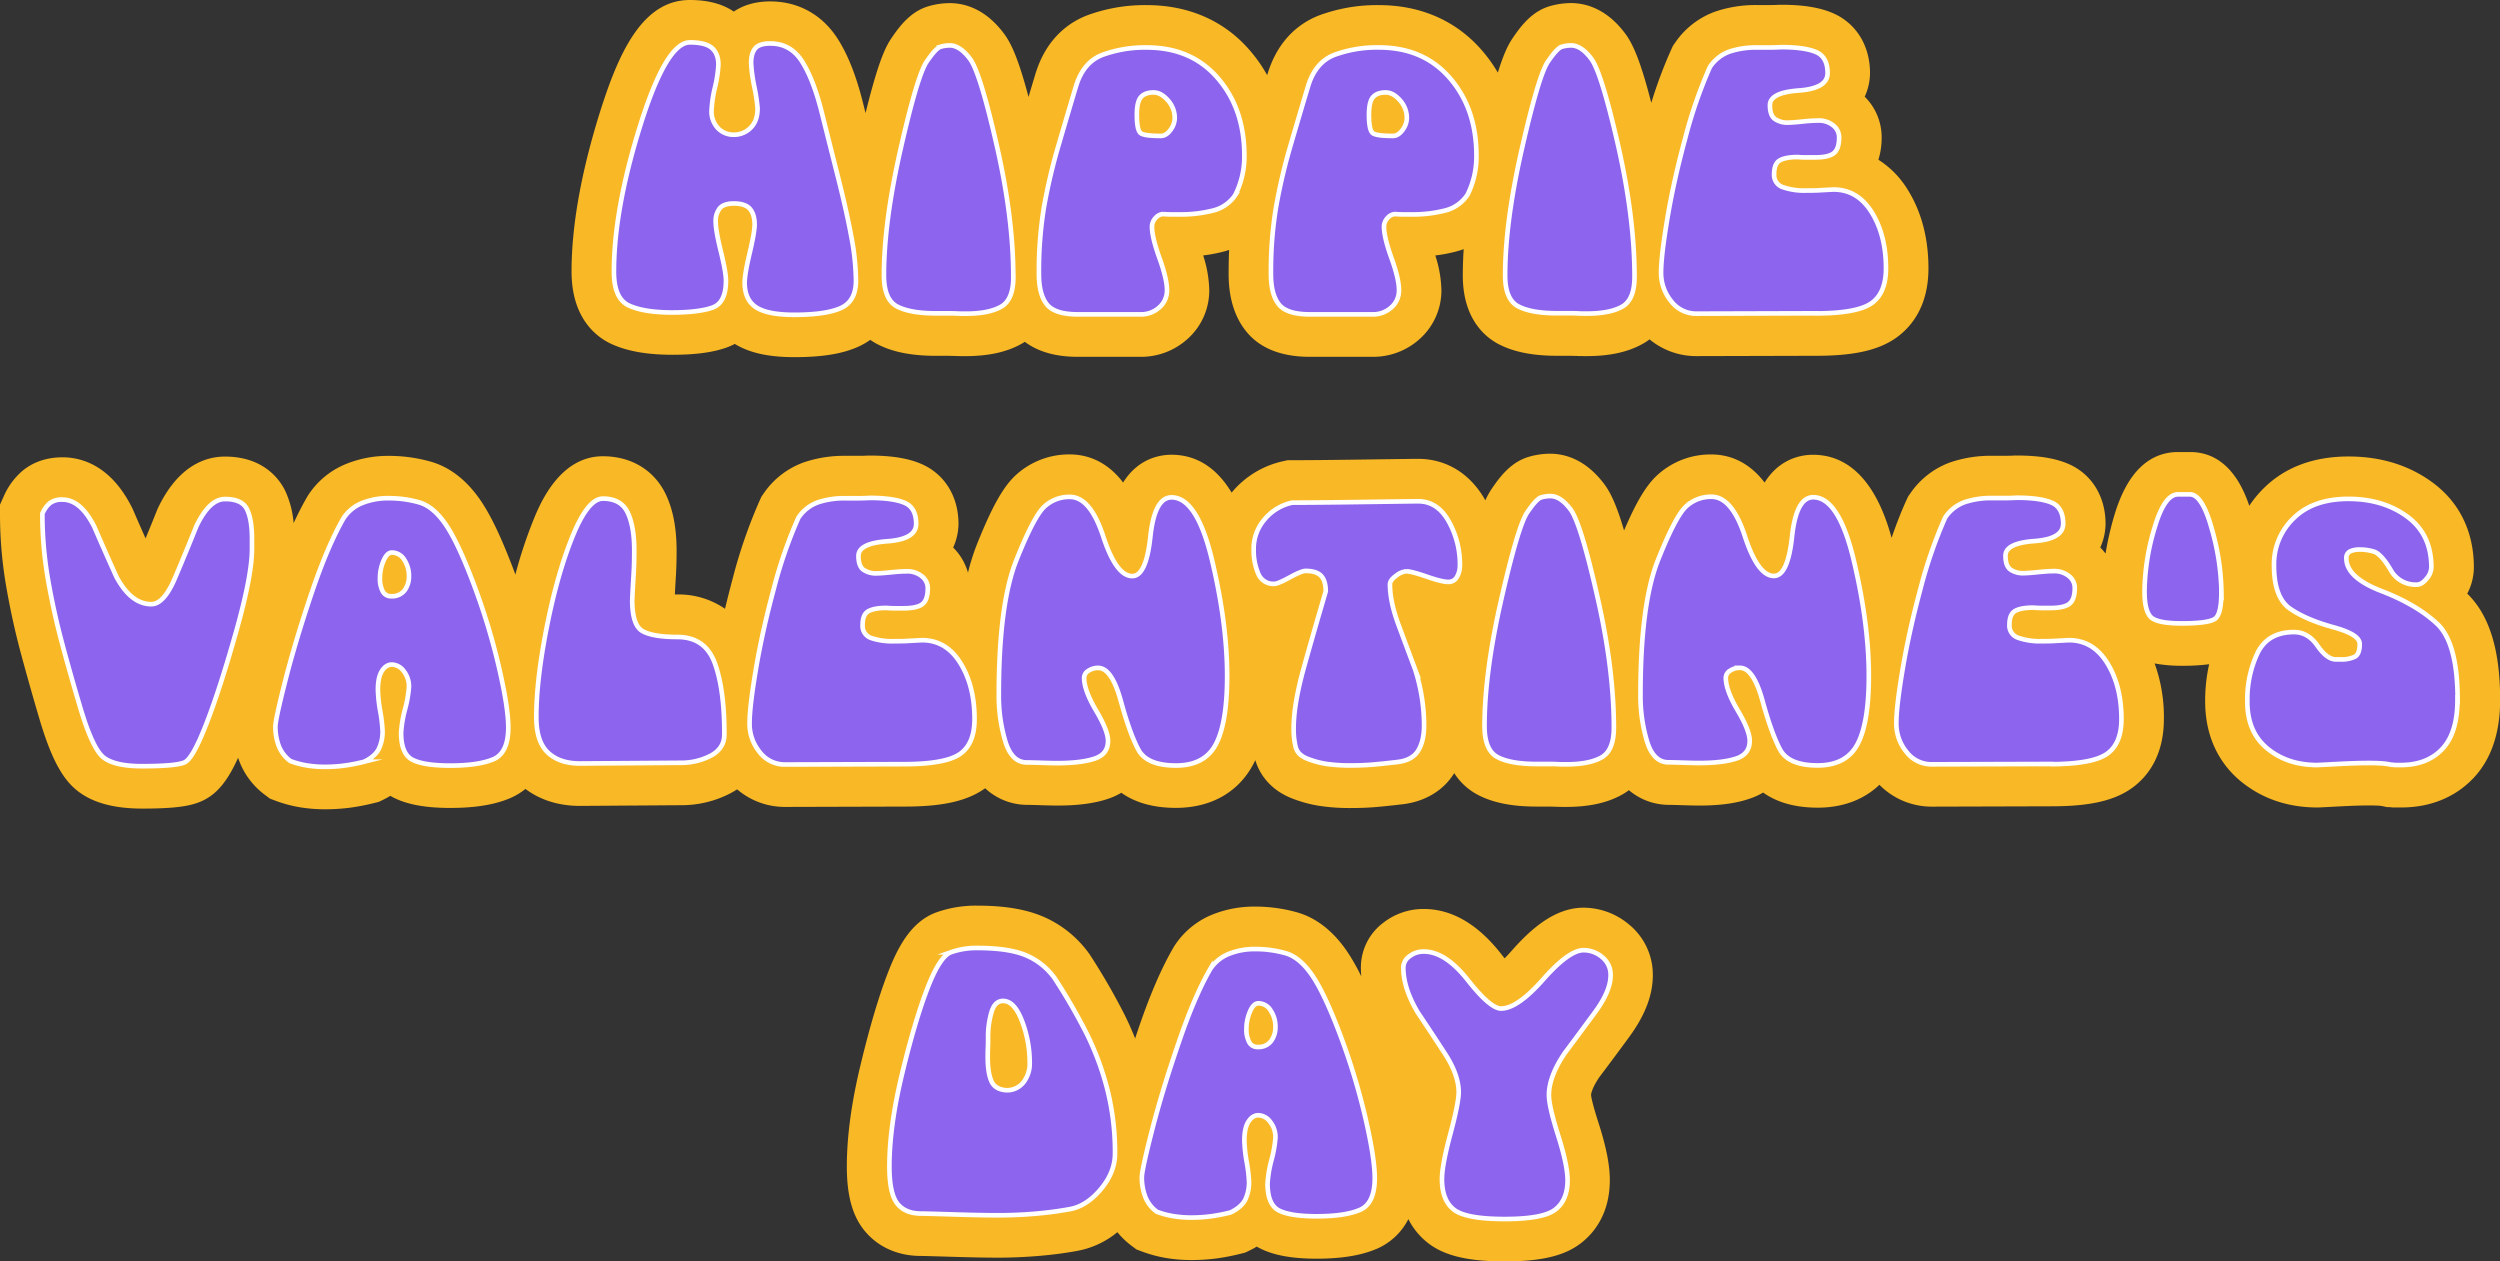 <svg xmlns="http://www.w3.org/2000/svg" width="1080" height="544.93" viewBox="0 0 1080 544.93"><rect x="0" y="0" width="1080" height="544.93" fill="#333333" stroke="none"/><g id="Слой_2" data-name="Слой 2"><g id="Retro04_550041870"><g id="Retro04_550041870-2" data-name="Retro04_550041870"><path d="M343.22 154.29c-11.18.0-19.42-1.82-25.8-5.72a26.58 26.58.0 0 1-3.55 1.57c-6 2.12-13.39 3.12-23.29 3.12-11.06.0-19.77-1.55-26.61-4.74-6.36-3-17.06-11-17.06-31.27C246.91 97.69 251 74.72 259 49 267 23.54 277.18.0 298 0 305.76.0 312 1.63 317 5c3.63-2.45 8.72-4.39 15.74-4.39 12.21.0 22.6 5.8 29.27 16.34 4.38 6.94 7.9 15.87 10.76 27.31.38 1.54.77 3.06 1.15 4.59 5.61-22.74 8.7-28.68 11.18-32.36 4-5.93 8.74-11.72 16.19-13.85a33.09 33.09.0 0 1 9-1.29c6.2.0 15.3 2.28 23.43 13.17 3.12 4.18 6.25 10.88 10.61 27.37q1.54-5.22 2.91-9.74C452 16.29 462.14 9.49 469.79 6.58a71.76 71.76.0 0 1 25.6-4.37C513.52 2.21 529 9 540 21.85a63.1 63.1.0 0 1 7.42 10.62c0-.12.07-.23.1-.34 4.77-15.84 14.88-22.64 22.52-25.55a71.86 71.86.0 0 1 25.61-4.37c18.13.0 33.56 6.79 44.62 19.64a63.39 63.39.0 0 1 6.79 9.51c2.8-8.93 4.74-12.42 6.41-14.89 4-5.93 8.74-11.72 16.18-13.85a33.09 33.09.0 0 1 9-1.29c6.2.0 15.3 2.28 23.44 13.17 3.27 4.39 6.56 11.56 11.27 29.93a195.18 195.18.0 0 1 8.66-23.14l.68-1.49.94-1.34A35.57 35.57.0 0 1 741 5a54.17 54.17.0 0 1 18-2.82h5.24c1.36.0 2.79.0 4.22-.12h.51.5c9.52.0 16.63 1.15 22.38 3.63 10 4.35 16 14 16 25.88a25.24 25.24.0 0 1-2.29 10.21 24.56 24.56.0 0 1 7.31 17.51A31.57 31.57.0 0 1 811.47 69 40.07 40.07.0 0 1 824.22 82.1c5.89 9.5 8.87 20.88 8.87 33.83.0 16.56-7.54 25.42-13.86 29.93-7.59 5.42-18.24 7.84-34.53 7.84l-51.76.14a31.63 31.63.0 0 1-20.33-7.23 23.91 23.91.0 0 1-2.76 1.81c-6.4 3.65-14.38 5.42-24.39 5.42-1.49.0-3 0-4.57-.08-1.13.0-2.2-.06-3.24-.06h-5c-10.46.0-18.69-1.64-25.18-5-5.8-3-15.54-10.87-15.54-29.66q0-5.49.38-11.42c-1 .38-2.09.71-3.17 1a63.13 63.13.0 0 1-9.09 1.74 51.39 51.39.0 0 1 2.64 15 28.09 28.09.0 0 1-9.3 21 29.93 29.93.0 0 1-20.51 7.79h-27c-12.59.0-22-3.84-27.86-11.41-4.81-6.16-7.26-14.39-7.26-24.45.0-3.53.07-7 .23-10.32-.7.23-1.42.45-2.14.64a63.26 63.26.0 0 1-9.08 1.74 51.68 51.68.0 0 1 2.63 15 28.06 28.06.0 0 1-9.3 21 29.89 29.89.0 0 1-20.51 7.8h-27c-9.48.0-17.14-2.18-22.86-6.48-.44.28-.86.54-1.26.76-6.4 3.65-14.38 5.42-24.39 5.42-1.5.0-3 0-4.57-.08-1.13.0-2.2-.06-3.25-.06h-5c-10.46.0-18.7-1.64-25.18-5a25.39 25.39.0 0 1-3.12-1.9 30.42 30.42.0 0 1-5 2.89C364.15 152.82 355.32 154.29 343.22 154.29z" fill="#f9b825"/><path d="M369.77 121.23q0 8.85-6.42 11.8T343.22 136q-11.64.0-16.58-3.25t-4.94-10.61q0-3.69 2.13-12.68T326 97.05q0-4.42-2-6.78t-7-2.36q-4.28.0-6.05 2.06a8.83 8.83.0 0 0-1.77 5.9q0 3.69 2.21 12.68t2.22 12.68q0 9.58-5.83 11.65T290.58 135q-12.37.0-18.87-3t-6.49-14.67q0-26.68 11.28-62.81T298 18.31q6.92.0 9.65 2.51T310.34 28a52.74 52.74.0 0 1-1.47 9.73 52.39 52.39.0 0 0-1.48 10 10.41 10.41.0 0 0 2.8 7.67 9.24 9.24.0 0 0 6.79 2.8 10.07 10.07.0 0 0 7.3-3q3-3 3-8.4a76.13 76.13.0 0 0-1.4-9.29 67.86 67.86.0 0 1-1.4-10.18q0-4.27 1.77-6.41t6.48-2.14q8.85.0 13.79 7.81t8.48 22q3.54 14.16 7.08 28.17t5.6 25A106.32 106.32.0 0 1 369.77 121.23zm68-1.62q0 9.89-5.31 12.9t-15.33 3c-1.28.0-2.58.0-3.91-.08s-2.63-.07-3.91-.07h-5q-11.06.0-16.74-2.95T381.86 119q0-23 7.22-54.7t11.21-37.61q4-5.89 6-6.48a14.29 14.29.0 0 1 4-.59q4.41.0 8.77 5.82t11.5 37.23Q437.75 94.1 437.74 119.61zm96-35.54a16.15 16.15.0 0 1-9.65 6.86 55.9 55.9.0 0 1-14.53 1.7h-3.69q-1.77.0-3.39-.15a4.48 4.48.0 0 0-3.31 1.7 5.41 5.41.0 0 0-1.55 3.75q0 4.57 3.24 13.57t3.25 13.86a9.7 9.7.0 0 1-3.32 7.45 11.73 11.73.0 0 1-8.19 3h-27q-10 0-13.42-4.35t-3.39-13.2A170.17 170.17.0 0 1 451 89.46a247.12 247.12.0 0 1 6.42-27.13q4.2-14.38 7.37-24.93t11.5-13.71a53.5 53.5.0 0 1 19.09-3.17q19.32.0 30.75 13.27t11.43 33.47A37 37 0 0 1 533.73 84.07zM507.49 51a11.38 11.38.0 0 0-2.95-7.66c-2-2.26-4-3.4-6.2-3.4-2.45.0-4.27.67-5.45 2s-1.77 3.87-1.77 7.6c0 4.52.56 7.18 1.69 8s4 1.18 8.63 1.18q2.35.0 4.2-2.58A8.74 8.74.0 0 0 507.49 51zM634 84.07a16.14 16.14.0 0 1-9.66 6.86 55.87 55.87.0 0 1-14.52 1.7h-3.69q-1.77.0-3.39-.15a4.51 4.51.0 0 0-3.32 1.7 5.44 5.44.0 0 0-1.54 3.75q0 4.57 3.24 13.57t3.24 13.86a9.69 9.69.0 0 1-3.31 7.45 11.74 11.74.0 0 1-8.19 3h-27q-10 0-13.42-4.35t-3.39-13.2a169.15 169.15.0 0 1 2.21-28.82 247 247 0 0 1 6.41-27.13q4.21-14.38 7.38-24.93t11.5-13.71a53.5 53.5.0 0 1 19.09-3.17q19.32.0 30.75 13.27t11.43 33.47A37 37 0 0 1 634 84.07zM607.75 51a11.37 11.37.0 0 0-2.94-7.66c-2-2.26-4-3.4-6.2-3.4-2.46.0-4.27.67-5.45 2s-1.77 3.87-1.77 7.6c0 4.52.56 7.18 1.69 8s4 1.18 8.63 1.18q2.35.0 4.2-2.58A8.72 8.72.0 0 0 607.75 51zm98.36 68.57q0 9.89-5.31 12.9t-15.34 3c-1.28.0-2.58.0-3.9-.08s-2.64-.07-3.91-.07h-5q-11.05.0-16.73-2.95T650.22 119q0-23 7.23-54.7t11.2-37.61q4-5.89 6.05-6.48a14.17 14.17.0 0 1 4-.59q4.43.0 8.77 5.82T699 62.69Q706.11 94.1 706.11 119.61zm78.59 15.78-51.76.15a13.54 13.54.0 0 1-11-5.39 19.23 19.23.0 0 1-4.35-12.46q0-7.06 2.72-23.29T728 59.82a198.86 198.86.0 0 1 10.69-30.89 17.06 17.06.0 0 1 8.41-6.64A35.93 35.93.0 0 1 759 20.52h5.24c1.71.0 3.46-.05 5.23-.15q10.17.0 15.11 2.14t4.94 9.07q0 6.63-12.45 7.52t-12.46 6.34c0 2.85.68 4.82 2.06 5.9a9.36 9.36.0 0 0 5.9 1.62q1.77.0 6-.44a67.85 67.85.0 0 1 6.79-.44 9.89 9.89.0 0 1 6.63 2.13 6.52 6.52.0 0 1 2.51 5.09c0 3.35-.76 5.63-2.29 6.86S788 68 784.11 68h-3.76c-1.23.0-2.43.0-3.61-.15q-5.31.0-7.82 1.4t-2.51 6a5.53 5.53.0 0 0 3.76 5.6 28.44 28.44.0 0 0 10.11 1.47c2.06.0 4.07.0 6-.14l5.75-.3q10.47.0 16.59 9.88t6.12 24.19q0 10.6-6.19 15T784.7 135.39z" fill="#8c64ed"/><path d="M369.77 121.23q0 8.85-6.42 11.8T343.22 136q-11.64.0-16.58-3.25t-4.94-10.61q0-3.69 2.13-12.68T326 97.05q0-4.42-2-6.78t-7-2.36q-4.28.0-6.05 2.06a8.83 8.83.0 0 0-1.77 5.9q0 3.69 2.21 12.68t2.22 12.68q0 9.58-5.83 11.65T290.58 135q-12.37.0-18.87-3t-6.49-14.67q0-26.68 11.28-62.81T298 18.31q6.92.0 9.65 2.51T310.34 28a52.74 52.74.0 0 1-1.47 9.73 52.39 52.39.0 0 0-1.48 10 10.41 10.41.0 0 0 2.8 7.67 9.24 9.24.0 0 0 6.79 2.8 10.07 10.07.0 0 0 7.3-3q3-3 3-8.4a76.13 76.13.0 0 0-1.4-9.29 67.86 67.86.0 0 1-1.4-10.18q0-4.27 1.77-6.41t6.48-2.14q8.85.0 13.79 7.81t8.48 22q3.54 14.16 7.08 28.17t5.6 25A106.32 106.32.0 0 1 369.77 121.23zm68-1.62q0 9.89-5.31 12.9t-15.33 3c-1.28.0-2.58.0-3.91-.08s-2.63-.07-3.91-.07h-5q-11.06.0-16.74-2.95T381.86 119q0-23 7.22-54.7t11.21-37.61q4-5.89 6-6.48a14.29 14.29.0 0 1 4-.59q4.41.0 8.77 5.82t11.5 37.23Q437.75 94.1 437.74 119.61zm96-35.54a16.15 16.15.0 0 1-9.65 6.86 55.9 55.9.0 0 1-14.53 1.7h-3.69q-1.77.0-3.39-.15a4.48 4.48.0 0 0-3.31 1.7 5.41 5.41.0 0 0-1.55 3.75q0 4.57 3.24 13.57t3.25 13.86a9.7 9.7.0 0 1-3.32 7.45 11.73 11.73.0 0 1-8.19 3h-27q-10 0-13.42-4.35t-3.39-13.2A170.17 170.17.0 0 1 451 89.46a247.12 247.12.0 0 1 6.42-27.13q4.2-14.38 7.37-24.93t11.5-13.71a53.5 53.5.0 0 1 19.09-3.17q19.32.0 30.75 13.27t11.43 33.47A37 37 0 0 1 533.73 84.07zM507.49 51a11.38 11.38.0 0 0-2.95-7.66c-2-2.26-4-3.4-6.2-3.4-2.45.0-4.27.67-5.45 2s-1.77 3.87-1.77 7.6c0 4.52.56 7.18 1.69 8s4 1.18 8.63 1.18q2.35.0 4.2-2.58A8.74 8.74.0 0 0 507.49 51zM634 84.07a16.14 16.14.0 0 1-9.66 6.86 55.87 55.87.0 0 1-14.52 1.7h-3.69q-1.77.0-3.39-.15a4.51 4.51.0 0 0-3.32 1.7 5.44 5.44.0 0 0-1.54 3.75q0 4.57 3.24 13.57t3.24 13.86a9.69 9.69.0 0 1-3.31 7.45 11.74 11.74.0 0 1-8.19 3h-27q-10 0-13.42-4.35t-3.39-13.2a169.15 169.15.0 0 1 2.21-28.82 247 247 0 0 1 6.41-27.13q4.21-14.38 7.38-24.93t11.5-13.71a53.5 53.5.0 0 1 19.09-3.17q19.32.0 30.75 13.27t11.43 33.47A37 37 0 0 1 634 84.07zM607.75 51a11.37 11.37.0 0 0-2.94-7.66c-2-2.26-4-3.4-6.2-3.4-2.46.0-4.27.67-5.45 2s-1.77 3.87-1.77 7.6c0 4.52.56 7.18 1.69 8s4 1.18 8.63 1.18q2.35.0 4.2-2.58A8.72 8.72.0 0 0 607.75 51zm98.36 68.57q0 9.89-5.31 12.9t-15.34 3c-1.28.0-2.58.0-3.9-.08s-2.64-.07-3.91-.07h-5q-11.05.0-16.73-2.95T650.22 119q0-23 7.23-54.7t11.2-37.61q4-5.89 6.05-6.48a14.17 14.17.0 0 1 4-.59q4.43.0 8.77 5.82T699 62.69Q706.11 94.1 706.11 119.61zm78.59 15.78-51.76.15a13.54 13.54.0 0 1-11-5.39 19.23 19.23.0 0 1-4.35-12.46q0-7.06 2.72-23.29T728 59.82a198.86 198.86.0 0 1 10.69-30.89 17.06 17.06.0 0 1 8.41-6.64A35.93 35.93.0 0 1 759 20.52h5.24c1.71.0 3.46-.05 5.23-.15q10.17.0 15.11 2.14t4.94 9.07q0 6.63-12.45 7.52t-12.46 6.34c0 2.85.68 4.82 2.06 5.9a9.36 9.36.0 0 0 5.9 1.62q1.77.0 6-.44a67.85 67.85.0 0 1 6.79-.44 9.89 9.89.0 0 1 6.63 2.13 6.52 6.52.0 0 1 2.51 5.09c0 3.35-.76 5.63-2.29 6.86S788 68 784.11 68h-3.76c-1.23.0-2.43.0-3.61-.15q-5.31.0-7.82 1.4t-2.51 6a5.53 5.53.0 0 0 3.76 5.6 28.44 28.44.0 0 0 10.11 1.47c2.06.0 4.07.0 6-.14l5.75-.3q10.47.0 16.59 9.88t6.12 24.19q0 10.6-6.19 15T784.7 135.39z" fill="none" stroke="#fff" stroke-miterlimit="10" stroke-width="2"/><path d="M140.25 349.61a66.49 66.49.0 0 1-10.39-.82 55.82 55.82.0 0 1-10.8-2.86l-2.44-.92-2.09-1.57a32.59 32.59.0 0 1-11.13-14.58q-.29-.74-.54-1.5c-4.17 9.18-8.52 15.28-15.15 18.46-4.5 2.16-10.45 3.49-26.2 3.49-14.43.0-24.65-3.47-31.23-10.62-5-5.42-9.08-14.07-13.23-28.06-3.23-10.9-6-20.83-8.33-29.51-2.39-9-4.44-18.48-6.1-28.11A184.18 184.18.0 0 1 0 221.89V218l1.62-3.59a30.45 30.45.0 0 1 8.08-11c3.18-2.67 8.75-5.85 17.31-5.85s21 3.76 30 21.69l.26.5.22.51c1.76 4.08 3.56 8.2 5.39 12.32 1.68-4 3.31-8.06 4.89-12L68 220l.24-.52C77 201.1 88.82 197.24 97.2 197.24c17 0 23.84 10.32 26 14.76a41.21 41.21.0 0 1 3.65 14c1.92-4.17 3.86-7.94 5.84-11.35l.28-.49.32-.47a35.28 35.28.0 0 1 16.22-13.26A48.15 48.15.0 0 1 168 196.94a66.08 66.08.0 0 1 18 2.47c8.42 2.37 15.77 8.12 21.83 17.09 4.44 6.57 9 16.29 14.07 29.71.25.66.49 1.32.74 2a197.28 197.28.0 0 1 7.69-23.31c2.78-6.88 11.26-27.8 30.09-27.8 12.31.0 22.23 6 27.22 16.49 3.13 6.58 4.65 14.56 4.65 24.38.0 4.08-.11 7.92-.33 11.4q-.21 3.3-.42 7.44h1A35.32 35.32.0 0 1 313.21 263q1.55-6.48 3.34-13.18A217.65 217.65.0 0 1 328.28 216l.68-1.48.94-1.35a35.55 35.55.0 0 1 17.34-13.43 54 54 0 0 1 18-2.82h5.23c1.39.0 2.81.0 4.21-.11h.51.52c9.51.0 16.62 1.15 22.36 3.63 10 4.35 16 14 16 25.88a25.31 25.31.0 0 1-2.3 10.21 24.9 24.9.0 0 1 6.4 10.85 95.15 95.15.0 0 1 3.86-12.22c6.52-16.31 11.41-25 16.9-30a34 34 0 0 1 23.18-8.85c7 0 15.71 2.47 23.08 12.14 6.53-10.48 16-12 20.87-12 12.52.0 20.68 7.51 26 16.36l.22-.26a39.8 39.8.0 0 1 21.93-13.29l2-.45h2c6.49.0 16.92-.1 31-.29 7.88-.11 21.41-.3 23.4-.3 12.2.0 22.51 6.33 29 17.8l.06.12a32.77 32.77.0 0 1 2.77-5c4-5.93 8.74-11.72 16.19-13.85a33 33 0 0 1 9-1.29c6.2.0 15.3 2.29 23.44 13.17 2.6 3.48 5.21 8.73 8.53 20 5.34-12.53 9.67-19.66 14.44-24a34.06 34.06.0 0 1 23.19-8.85c7 0 15.7 2.47 23.08 12.14 6.52-10.48 16-12 20.86-12 21.87.0 30.43 22.88 34 35.89 2.06-6 4.21-11.48 6.45-16.37l.69-1.49.94-1.34a35.51 35.51.0 0 1 17.33-13.43 54 54 0 0 1 18-2.82H866c1.39.0 2.81.0 4.21-.11h.51.51c9.51.0 16.62 1.15 22.37 3.63 10 4.35 16 14 16 25.88a25.24 25.24.0 0 1-2.29 10.21 28.17 28.17.0 0 1 2.29 2.63 131.4 131.4.0 0 1 3.64-16c5.38-18.48 14.72-27.86 27.75-27.86h5.16c15.68.0 22.51 14.18 25.54 23.21a48.29 48.29.0 0 1 6.38-7.71c9.16-9 21.45-13.58 36.5-13.58 14 0 26.18 3.78 36.3 11.24 11.67 8.6 17.84 21.3 17.84 36.7a24.47 24.47.0 0 1-2.86 11.31c9.56 9.27 14.21 24.3 14.21 45.91.0 14.33-3.89 25.71-11.57 33.82-5.47 5.77-15.32 12.65-31.22 12.65h-3.82l-1-.15h-1.22l-1.9-.4a11.16 11.16.0 0 0-1.71-.22c-1.1-.08-2.51-.11-4.19-.11-3.2.0-7.49.14-12.75.41-8.88.47-8.88.47-9.51.47-12.87.0-24-3.81-33.16-11.32-7-5.76-15.38-16.44-15.38-34.56a72.12 72.12.0 0 1 1.72-16 86.93 86.93.0 0 1-11.72.66 62.71 62.71.0 0 1-11.83-1 68.06 68.06.0 0 1 4 23.94c0 16.56-7.54 25.42-13.86 29.93-7.59 5.42-18.24 7.84-34.53 7.84l-51.76.15a31.73 31.73.0 0 1-22.75-9.44c-6.7 6.43-15.85 9.88-26.64 9.88s-18.33-2.77-23.59-6.53a29.2 29.2.0 0 1-5.86 2.66C750 347.06 742.91 348 734.2 348c-1.84.0-4.27-.05-7.66-.16-2.78-.09-4.69-.14-5.76-.14a26.71 26.71.0 0 1-17.09-6.34 26.3 26.3.0 0 1-2.76 1.81c-6.39 3.64-14.37 5.42-24.39 5.42-1.49.0-3 0-4.57-.09-1.13.0-2.2-.06-3.24-.06h-5c-10.45.0-18.69-1.64-25.17-5A27.06 27.06.0 0 1 628.23 334a.83.83.0 0 0-.08.12c-4.68 7.49-12.65 12.23-22.44 13.35-4.51.52-8.15.9-11.12 1.16-3.29.29-7 .44-10.94.44a88.18 88.18.0 0 1-13.31-.88 56.76 56.76.0 0 1-12.45-3.38c-7.83-3.14-13.34-8.95-15.59-16.42-.28.58-.56 1.15-.86 1.71C535 342.28 523.11 349 508 349c-10.79.0-18.32-2.77-23.59-6.53a29.11 29.11.0 0 1-5.85 2.66C472.75 347.06 465.7 348 457 348c-1.83.0-4.26-.05-7.65-.16-2.78-.09-4.7-.14-5.77-.14a26.68 26.68.0 0 1-18-7.17l-.1.07c-7.58 5.42-18.23 7.84-34.53 7.84l-51.75.15a31.62 31.62.0 0 1-20.76-7.6 30.66 30.66.0 0 1-2.73 1.62 45.79 45.79.0 0 1-21.78 5.24l-43.35.3c-11 0-18.62-3.59-23.59-7.33a28.15 28.15.0 0 1-6.77 4.05c-6.65 2.8-15.05 4.16-25.67 4.16s-18.55-1.43-24.59-4.49c-.42-.22-.87-.46-1.33-.73q-1.56.94-3.27 1.77l-1.7.82-1.83.46a96.12 96.12.0 0 1-10.8 2.09A84.06 84.06.0 0 1 140.25 349.61z" fill="#f9b825"/><path d="M108.85 237.22q0 11.5-6.93 36T89.16 312.65q-5.82 15-9.36 16.66T61.51 331q-13.41.0-17.77-4.72T34.6 305.42q-4.79-16.14-8.18-29T20.67 249.9a164.08 164.08.0 0 1-2.36-28 12.29 12.29.0 0 1 3.17-4.5A8.44 8.44.0 0 1 27 215.84q7.81.0 13.71 11.65 4.72 10.92 9.59 21.68Q56.64 261 65.35 261q5.45.0 10.24-11.28t9.22-22.34q5.61-11.79 12.39-11.79 7.36.0 9.51 4.42t2.14 12.83zm110.73 77q0 11.07-6.48 13.79t-18.58 2.73q-11.36.0-16.3-2.51t-4.94-11.65a50.37 50.37.0 0 1 1.7-10.17 50.87 50.87.0 0 0 1.69-9.59 10.58 10.58.0 0 0-2.28-6.92 6.56 6.56.0 0 0-5.09-2.81q-2.51.0-4.28 2.73T163.26 298a61.75 61.75.0 0 0 1 9.28 64 64 0 0 1 1 8.41 17 17 0 0 1-1.7 8q-1.69 3.17-6.26 5.38a77.67 77.67.0 0 1-8.7 1.69 64.48 64.48.0 0 1-8.41.52 48 48 0 0 1-7.52-.59 36.65 36.65.0 0 1-7.22-1.92 14.54 14.54.0 0 1-5-6.49 23.23 23.23.0 0 1-1.47-8.4q0-3.11 4.35-20.13t11.28-37.53q6.93-20.49 13.86-32.44a17.25 17.25.0 0 1 8-6.48 29.94 29.94.0 0 1 11.5-2.07A47.81 47.81.0 0 1 181 217q6.27 1.77 11.65 9.73t12.09 25.88a283.17 283.17.0 0 1 10.77 35.46Q219.58 305.64 219.58 314.19zM169.3 238.7q-2.07.0-3.61 3.54a18.93 18.93.0 0 0-1.55 7.66 11.31 11.31.0 0 0 1.18 5.53 3.92 3.92.0 0 0 3.69 2.14 6.79 6.79.0 0 0 5.75-2.5 10 10 0 0 0 1.91-6.2 12.54 12.54.0 0 0-2.06-7.08A6.19 6.19.0 0 0 169.3 238.7zm143.62 78.59q0 6-5.82 9.14a27.66 27.66.0 0 1-13.2 3.1l-43.35.3q-8.85.0-13.86-4.72t-5-15.34q0-15.93 4.5-38.78t11.13-39.22q6.64-16.36 13.13-16.37 7.81.0 10.69 6T274 238c0 3.74-.1 7.15-.29 10.25s-.4 6.76-.59 11q0 10.92 4.5 13.42t15 2.51q12.09.0 16.22 11.43T312.92 317.29zm78 12.83-51.75.15a13.55 13.55.0 0 1-11-5.39 19.22 19.22.0 0 1-4.35-12.45q0-7.08 2.73-23.3t7.67-34.58a197.82 197.82.0 0 1 10.69-30.89 17.08 17.08.0 0 1 8.4-6.64 36 36 0 0 1 11.95-1.77h5.23c1.72.0 3.47-.05 5.24-.15q10.17.0 15.11 2.14t4.94 9.07q0 6.63-12.46 7.52t-12.46 6.34q0 4.28 2.06 5.9a9.39 9.39.0 0 0 5.9 1.62q1.77.0 6.05-.44t6.78-.44A9.89 9.89.0 0 1 398.3 249a6.47 6.47.0 0 1 2.5 5.08c0 3.35-.76 5.63-2.28 6.86s-4.25 1.84-8.19 1.84h-3.76c-1.23.0-2.43-.05-3.61-.15q-5.31.0-7.81 1.41c-1.68.93-2.51 2.92-2.51 6a5.51 5.51.0 0 0 3.76 5.6A28.38 28.38.0 0 0 386.5 277c2.06.0 4.08.0 6.05-.14l5.75-.3q10.47.0 16.59 9.88T421 310.66q0 10.6-6.19 15T390.92 330.12zm139.2-38q0 20.21-4.87 29.41T508 330.71q-12.53.0-16.22-6.86t-7.59-21.08q-3.92-14.24-9.81-14.23a7.34 7.34.0 0 0-4.2 1.25 3.61 3.61.0 0 0-1.84 3q0 5.46 5.16 14.16t5.16 13.12q0 5.76-5.83 7.67T457 329.68q-2.5.0-7.07-.15t-6.35-.15q-6.48.0-9.28-9.14a68.09 68.09.0 0 1-2.81-20.05q0-39.22 7.6-58.25t12.16-23.15a15.75 15.75.0 0 1 10.91-4.13q8.85.0 14.45 17.11t12.54 17.1q6 0 7.81-17t9.15-17q11.06.0 17.54 27.35T530.12 292.08zM630.68 244.3a9.68 9.68.0 0 1-1.25 4.87 4.06 4.06.0 0 1-3.76 2.21q-2.8.0-9.36-2.29c-4.38-1.52-7.3-2.28-8.78-2.28a8.24 8.24.0 0 0-4.42 1.92q-2.65 1.91-2.65 3.68.0 7.53 3.68 17.47t7.23 19.4a79.32 79.32.0 0 1 3.83 24q0 6.93-2.58 11.06t-9 4.86q-6.42.75-10.62 1.11t-9.36.37a71.77 71.77.0 0 1-10.55-.66 38.38 38.38.0 0 1-8.4-2.29c-2.71-1.08-4.35-2.73-4.94-4.94a32.22 32.22.0 0 1-.89-8.18q0-10.47 4.5-26.55t9.36-32.58c0-3-.66-5.28-2-6.71s-3.56-2.14-6.71-2.14c-1.17.0-3.46.94-6.85 2.8s-5.63 2.8-6.71 2.8a7 7 0 0 1-6.86-4.35 25.7 25.7.0 0 1-2-10.69 19.35 19.35.0 0 1 4.72-12.83 21.34 21.34.0 0 1 11.94-7.22q10 0 31.26-.29t23.15-.3q8.26.0 13.13 8.55A38.1 38.1.0 0 1 630.68 244.3zm66.51 70q0 9.89-5.31 12.9t-15.34 3c-1.28.0-2.58.0-3.9-.08s-2.64-.07-3.91-.07h-5q-11.06.0-16.73-2.95t-5.68-13.42q0-23 7.23-54.7t11.2-37.61c2.66-3.92 4.67-6.09 6-6.48a14.54 14.54.0 0 1 4-.59q4.43.0 8.77 5.82T690 257.43Q697.18 288.83 697.19 314.34zm110.14-22.26q0 20.21-4.86 29.41t-17.25 9.22q-12.54.0-16.22-6.86t-7.6-21.08q-3.9-14.24-9.8-14.23a7.35 7.35.0 0 0-4.21 1.25 3.61 3.61.0 0 0-1.84 3q0 5.46 5.16 14.16t5.16 13.12q0 5.76-5.82 7.67t-15.85 1.92q-2.52.0-7.08-.15t-6.34-.15q-6.49.0-9.29-9.14a68.09 68.09.0 0 1-2.8-20.05q0-39.22 7.59-58.25t12.17-23.15a15.72 15.72.0 0 1 10.91-4.13q8.85.0 14.45 17.11t12.53 17.1q6 0 7.82-17t9.14-17q11.06.0 17.55 27.35T807.33 292.08zm79 38-51.76.15a13.54 13.54.0 0 1-11-5.39 19.22 19.22.0 0 1-4.35-12.45q0-7.08 2.73-23.3t7.67-34.58a197.82 197.82.0 0 1 10.69-30.89 17.08 17.08.0 0 1 8.4-6.64 35.93 35.93.0 0 1 11.94-1.77H866c1.72.0 3.46-.05 5.23-.15 6.79.0 11.82.72 15.12 2.14s4.94 4.45 4.94 9.07q0 6.63-12.46 7.52t-12.46 6.34c0 2.85.68 4.82 2.06 5.9a9.38 9.38.0 0 0 5.9 1.62c1.18.0 3.19-.15 6.05-.44s5.11-.44 6.78-.44a9.84 9.84.0 0 1 6.63 2.14 6.48 6.48.0 0 1 2.51 5.08c0 3.35-.76 5.63-2.29 6.86s-4.25 1.84-8.18 1.84H882c-1.23.0-2.43-.05-3.61-.15q-5.31.0-7.82 1.41t-2.5 6a5.51 5.51.0 0 0 3.76 5.6A28.34 28.34.0 0 0 882 277c2.06.0 4.08.0 6-.14l5.75-.3q10.47.0 16.59 9.88t6.12 24.19q0 10.6-6.19 15T886.37 330.12zm73.29-74q0 8.55-2.29 10.91c-1.52 1.57-6.47 2.36-14.82 2.36q-10.77.0-13.42-2.8t-2.65-11.06a97.67 97.67.0 0 1 4.27-27.21q4.28-14.67 10.18-14.67h5.16q5.31.0 9.44 14.89A103.83 103.83.0 0 1 959.66 256.1zm102 46.3q0 14.3-6.56 21.23t-17.92 6.93h-2.5a11.72 11.72.0 0 0-1.62-.14 29.63 29.63.0 0 0-4.35-.59c-1.53-.1-3.32-.15-5.39-.15q-5.31.0-13.71.44c-5.6.3-8.45.44-8.55.44q-12.83.0-21.53-7.15T970.86 303a46.91 46.91.0 0 1 4.42-20.94q4.43-9 15.78-9 6 0 10.1 5.9t7.89 5.9H1011a13.16 13.16.0 0 0 6.34-1.18c1.37-.79 2.06-2.6 2.06-5.45s-3.83-5.19-11.5-7.3S994 266.17 989.37 263s-7-9.39-7-18.73a27.49 27.49.0 0 1 8.48-20.42q8.48-8.34 23.67-8.33 15 0 25.43 7.67t10.4 22a7.9 7.9.0 0 1-2.07 4.8c-1.37 1.72-2.8 2.58-4.27 2.58a12.24 12.24.0 0 1-11.28-6.42q-3.77-6.4-6.86-7.74a20.14 20.14.0 0 0-6.34-1 9.52 9.52.0 0 0-4.35.81 3.1 3.1.0 0 0-1.55 3q0 8.27 15.12 14.09t24 14.08Q1061.7 277.62 1061.69 302.4z" fill="#8c64ed"/><path d="M108.85 237.22q0 11.5-6.93 36T89.16 312.65q-5.82 15-9.36 16.66T61.51 331q-13.41.0-17.77-4.72T34.6 305.42q-4.79-16.14-8.18-29T20.67 249.9a164.08 164.08.0 0 1-2.36-28 12.29 12.29.0 0 1 3.17-4.5A8.44 8.44.0 0 1 27 215.84q7.81.0 13.71 11.65 4.72 10.92 9.59 21.68Q56.64 261 65.35 261q5.45.0 10.24-11.28t9.22-22.34q5.61-11.79 12.39-11.79 7.36.0 9.51 4.42t2.14 12.83zm110.73 77q0 11.07-6.48 13.79t-18.58 2.73q-11.36.0-16.3-2.51t-4.94-11.65a50.37 50.37.0 0 1 1.7-10.17 50.87 50.87.0 0 0 1.69-9.59 10.58 10.58.0 0 0-2.28-6.92 6.56 6.56.0 0 0-5.09-2.81q-2.51.0-4.28 2.73T163.26 298a61.75 61.75.0 0 0 1 9.28 64 64 0 0 1 1 8.41 17 17 0 0 1-1.7 8q-1.69 3.17-6.26 5.38a77.67 77.67.0 0 1-8.7 1.69 64.48 64.48.0 0 1-8.41.52 48 48 0 0 1-7.52-.59 36.65 36.65.0 0 1-7.22-1.92 14.54 14.54.0 0 1-5-6.49 23.23 23.23.0 0 1-1.47-8.4q0-3.11 4.35-20.13t11.28-37.53q6.93-20.49 13.86-32.44a17.25 17.25.0 0 1 8-6.48 29.94 29.94.0 0 1 11.5-2.07A47.81 47.81.0 0 1 181 217q6.27 1.77 11.65 9.73t12.09 25.88a283.17 283.17.0 0 1 10.77 35.46Q219.58 305.64 219.58 314.19zM169.3 238.7q-2.07.0-3.61 3.54a18.93 18.93.0 0 0-1.55 7.66 11.31 11.31.0 0 0 1.18 5.53 3.92 3.92.0 0 0 3.69 2.14 6.79 6.79.0 0 0 5.75-2.5 10 10 0 0 0 1.91-6.2 12.54 12.54.0 0 0-2.06-7.08A6.19 6.19.0 0 0 169.3 238.7zm143.62 78.59q0 6-5.82 9.14a27.66 27.66.0 0 1-13.2 3.1l-43.35.3q-8.85.0-13.86-4.72t-5-15.34q0-15.93 4.5-38.78t11.13-39.22q6.64-16.36 13.13-16.37 7.81.0 10.69 6T274 238c0 3.74-.1 7.15-.29 10.25s-.4 6.76-.59 11q0 10.92 4.5 13.42t15 2.51q12.09.0 16.22 11.43T312.92 317.29zm78 12.83-51.75.15a13.55 13.55.0 0 1-11-5.39 19.22 19.22.0 0 1-4.35-12.45q0-7.08 2.73-23.3t7.67-34.58a197.82 197.82.0 0 1 10.69-30.89 17.08 17.08.0 0 1 8.4-6.64 36 36 0 0 1 11.95-1.77h5.23c1.72.0 3.47-.05 5.24-.15q10.17.0 15.11 2.14t4.94 9.07q0 6.63-12.46 7.52t-12.46 6.34q0 4.28 2.06 5.9a9.39 9.39.0 0 0 5.9 1.62q1.77.0 6.05-.44t6.78-.44A9.89 9.89.0 0 1 398.3 249a6.47 6.47.0 0 1 2.5 5.08c0 3.35-.76 5.63-2.28 6.86s-4.25 1.84-8.19 1.84h-3.76c-1.23.0-2.43-.05-3.61-.15q-5.31.0-7.81 1.41c-1.68.93-2.51 2.92-2.51 6a5.51 5.51.0 0 0 3.76 5.6A28.38 28.38.0 0 0 386.5 277c2.06.0 4.08.0 6.05-.14l5.75-.3q10.47.0 16.59 9.88T421 310.66q0 10.6-6.19 15T390.92 330.12zm139.2-38q0 20.21-4.87 29.41T508 330.71q-12.53.0-16.22-6.86t-7.59-21.08q-3.92-14.24-9.81-14.23a7.34 7.34.0 0 0-4.2 1.25 3.61 3.61.0 0 0-1.84 3q0 5.46 5.16 14.16t5.16 13.12q0 5.76-5.83 7.67T457 329.68q-2.5.0-7.07-.15t-6.35-.15q-6.48.0-9.28-9.14a68.09 68.09.0 0 1-2.81-20.05q0-39.22 7.6-58.25t12.16-23.15a15.75 15.75.0 0 1 10.91-4.13q8.85.0 14.45 17.11t12.54 17.1q6 0 7.81-17t9.15-17q11.06.0 17.54 27.35T530.12 292.08zM630.68 244.3a9.68 9.68.0 0 1-1.25 4.87 4.06 4.06.0 0 1-3.76 2.21q-2.8.0-9.36-2.29c-4.38-1.52-7.3-2.28-8.78-2.28a8.24 8.24.0 0 0-4.42 1.92q-2.65 1.91-2.65 3.68.0 7.53 3.68 17.47t7.23 19.4a79.32 79.32.0 0 1 3.83 24q0 6.93-2.58 11.06t-9 4.86q-6.42.75-10.62 1.11t-9.36.37a71.77 71.77.0 0 1-10.55-.66 38.38 38.38.0 0 1-8.4-2.29c-2.71-1.08-4.35-2.73-4.94-4.94a32.22 32.22.0 0 1-.89-8.18q0-10.47 4.5-26.55t9.36-32.58c0-3-.66-5.28-2-6.71s-3.56-2.14-6.71-2.14c-1.17.0-3.46.94-6.85 2.8s-5.63 2.8-6.71 2.8a7 7 0 0 1-6.86-4.35 25.7 25.7.0 0 1-2-10.69 19.35 19.35.0 0 1 4.72-12.83 21.34 21.34.0 0 1 11.94-7.22q10 0 31.26-.29t23.15-.3q8.26.0 13.13 8.55A38.1 38.1.0 0 1 630.68 244.3zm66.51 70q0 9.89-5.31 12.9t-15.34 3c-1.28.0-2.58.0-3.9-.08s-2.64-.07-3.91-.07h-5q-11.06.0-16.73-2.95t-5.68-13.42q0-23 7.23-54.7t11.2-37.61c2.66-3.92 4.67-6.09 6-6.48a14.54 14.54.0 0 1 4-.59q4.43.0 8.77 5.82T690 257.43Q697.18 288.83 697.19 314.34zm110.14-22.26q0 20.21-4.86 29.41t-17.25 9.22q-12.54.0-16.22-6.86t-7.6-21.08q-3.9-14.24-9.8-14.23a7.35 7.35.0 0 0-4.21 1.25 3.61 3.61.0 0 0-1.84 3q0 5.46 5.16 14.16t5.16 13.12q0 5.76-5.82 7.67t-15.85 1.92q-2.52.0-7.08-.15t-6.34-.15q-6.49.0-9.29-9.14a68.09 68.09.0 0 1-2.8-20.05q0-39.22 7.59-58.25t12.17-23.15a15.72 15.72.0 0 1 10.91-4.13q8.85.0 14.45 17.11t12.53 17.1q6 0 7.82-17t9.14-17q11.06.0 17.55 27.35T807.33 292.08zm79 38-51.76.15a13.54 13.54.0 0 1-11-5.39 19.22 19.22.0 0 1-4.35-12.45q0-7.08 2.73-23.3t7.67-34.58a197.82 197.82.0 0 1 10.69-30.89 17.08 17.08.0 0 1 8.4-6.64 35.93 35.93.0 0 1 11.94-1.77H866c1.72.0 3.46-.05 5.23-.15 6.79.0 11.82.72 15.12 2.14s4.94 4.45 4.94 9.07q0 6.63-12.46 7.52t-12.46 6.34c0 2.85.68 4.82 2.06 5.9a9.38 9.38.0 0 0 5.9 1.62c1.18.0 3.19-.15 6.05-.44s5.11-.44 6.78-.44a9.84 9.84.0 0 1 6.63 2.14 6.48 6.48.0 0 1 2.51 5.08c0 3.35-.76 5.63-2.29 6.86s-4.25 1.84-8.18 1.84H882c-1.23.0-2.43-.05-3.61-.15q-5.31.0-7.82 1.41t-2.5 6a5.51 5.51.0 0 0 3.76 5.6A28.34 28.34.0 0 0 882 277c2.06.0 4.08.0 6-.14l5.75-.3q10.47.0 16.59 9.88t6.12 24.19q0 10.6-6.19 15T886.37 330.12zm73.29-74q0 8.55-2.29 10.91c-1.52 1.57-6.47 2.36-14.82 2.36q-10.77.0-13.42-2.8t-2.65-11.06a97.67 97.67.0 0 1 4.27-27.21q4.28-14.67 10.18-14.67h5.16q5.31.0 9.44 14.89A103.83 103.83.0 0 1 959.66 256.1zm102 46.3q0 14.3-6.56 21.23t-17.92 6.93h-2.5a11.72 11.72.0 0 0-1.62-.14 29.63 29.63.0 0 0-4.35-.59c-1.53-.1-3.32-.15-5.39-.15q-5.31.0-13.71.44c-5.6.3-8.45.44-8.55.44q-12.83.0-21.53-7.15T970.86 303a46.91 46.91.0 0 1 4.42-20.94q4.43-9 15.78-9 6 0 10.1 5.9t7.89 5.9H1011a13.16 13.16.0 0 0 6.34-1.18c1.37-.79 2.06-2.6 2.06-5.45s-3.83-5.19-11.5-7.3S994 266.17 989.37 263s-7-9.39-7-18.73a27.49 27.49.0 0 1 8.48-20.42q8.48-8.34 23.67-8.33 15 0 25.43 7.67t10.4 22a7.9 7.9.0 0 1-2.07 4.8c-1.37 1.72-2.8 2.58-4.27 2.58a12.24 12.24.0 0 1-11.28-6.42q-3.77-6.4-6.86-7.74a20.14 20.14.0 0 0-6.34-1 9.52 9.52.0 0 0-4.35.81 3.1 3.1.0 0 0-1.55 3q0 8.27 15.12 14.09t24 14.08Q1061.7 277.62 1061.69 302.4z" fill="none" stroke="#fff" stroke-miterlimit="10" stroke-width="2"/><path d="M650.07 544.93c-15.86.0-26.07-2.44-33.11-7.9a30.34 30.34.0 0 1-8.55-10.38 27.4 27.4.0 0 1-13.9 12.94c-6.66 2.8-15.06 4.16-25.68 4.16s-18.55-1.43-24.58-4.49c-.43-.22-.88-.46-1.34-.73-1 .63-2.12 1.22-3.26 1.77l-1.7.82-1.84.46a94.29 94.29.0 0 1-10.79 2.09 84.68 84.68.0 0 1-10.76.67 66.52 66.52.0 0 1-10.4-.82 56.43 56.43.0 0 1-10.77-2.85l-2.46-.93-2.1-1.57a34.5 34.5.0 0 1-6.12-5.87 38 38 0 0 1-17.19 8.05c-5.37 1-11.08 1.74-17 2.23s-11.67.73-17.45.73c-5.28.0-11.81-.13-20-.38-10.35-.32-12.69-.36-13.22-.36-10.24.0-19-4.05-24.76-11.4-4.95-6.34-7.26-15-7.26-27.26.0-12.89 2-27.75 6-44.17 3.86-16 7.63-28.75 11.54-39 4.11-10.75 9.8-22.31 20.86-26.5a51 51 0 0 1 18.14-3c11.1.0 20 1.42 27.31 4.34a47.42 47.42.0 0 1 20.54 16l.38.5.33.52a274.75 274.75.0 0 1 15 26q2.4 4.83 4.45 10c.39-1.17.78-2.34 1.18-3.52 5.06-15 10.08-26.66 15.37-35.76l.28-.49.32-.47a35.26 35.26.0 0 1 16.22-13.27 48.42 48.42.0 0 1 18.48-3.44 66.36 66.36.0 0 1 18 2.45c8.43 2.39 15.78 8.14 21.84 17.1a88.27 88.27.0 0 1 6 10.58c-.11-1.3-.17-2.58-.17-3.86a24.15 24.15.0 0 1 9.72-19.32 28.13 28.13.0 0 1 17.44-5.92c12.07.0 23.29 6.5 33.35 19.32l1.58 2c.84-.85 1.8-1.86 2.88-3.09 7.73-8.74 18.25-18.79 31.2-18.79a30.63 30.63.0 0 1 19.56 7.17 28 28 0 0 1 10.39 22c0 8.6-3.35 17.35-10.26 26.76-4.36 5.95-8.7 11.79-12.9 17.35-3.08 4.61-3.47 7-3.52 7.52s.54 3.83 3.17 12c3.37 10.47 4.93 18.37 4.93 24.85.0 14.41-6.64 22.67-12.2 27.06C676.23 542.44 666 544.93 650.07 544.93z" fill="#f9b825"/><path d="M481.68 498.31q0 8.12-6.12 15.41t-13.34 8.62q-7.23 1.33-15.19 2t-15.92.66q-7.68.0-19.39-.37t-13.79-.37q-6.93.0-10.32-4.35t-3.39-16q0-17.25 5.45-39.88t10.84-36.72q5.39-14.08 10.25-15.92a32.84 32.84.0 0 1 11.65-1.85q13 0 20.49 3a29.25 29.25.0 0 1 12.68 10 254.67 254.67.0 0 1 14 24.25 122.74 122.74.0 0 1 8.78 23.82A110.52 110.52.0 0 1 481.68 498.31zM433.32 432.4q-3.54.0-5 4.86a37.74 37.74.0 0 0-1.47 10.91c0 1.48.0 2.93-.07 4.35s-.08 2.88-.08 4.35q0 6.5 1.55 10.11c1 2.4 3.17 3.76 6.42 4a9 9 0 0 0 7.44-3.39 13.2 13.2.0 0 0 2.73-8.55 50.32 50.32.0 0 0-3.32-17.92Q438.19 432.4 433.32 432.4zm160.57 76.53q0 11.05-6.48 13.78t-18.58 2.73q-11.36.0-16.3-2.5t-4.94-11.65a50.34 50.34.0 0 1 1.7-10.18 51.24 51.24.0 0 0 1.7-9.58 10.62 10.62.0 0 0-2.29-6.93 6.56 6.56.0 0 0-5.09-2.81c-1.67.0-3.09.92-4.27 2.73s-1.77 4.55-1.77 8.19a61.85 61.85.0 0 0 1 9.29 62.15 62.15.0 0 1 1 8.4 17.11 17.11.0 0 1-1.69 8q-1.71 3.16-6.27 5.38a75.47 75.47.0 0 1-8.7 1.69 64.48 64.48.0 0 1-8.41.52 48 48 0 0 1-7.52-.59 36.84 36.84.0 0 1-7.22-1.92 14.49 14.49.0 0 1-5-6.48 23.11 23.11.0 0 1-1.48-8.41q0-3.09 4.35-20.13T509 451q6.93-20.5 13.86-32.44a17.27 17.27.0 0 1 8-6.49A30 30 0 0 1 542.29 410a47.81 47.81.0 0 1 13.05 1.77q6.25 1.77 11.64 9.74t12.1 25.87a284.4 284.4.0 0 1 10.76 35.47Q593.89 500.38 593.89 508.93zm-50.28-75.5q-2.07.0-3.61 3.54a18.94 18.94.0 0 0-1.55 7.67 11.3 11.3.0 0 0 1.18 5.52 3.93 3.93.0 0 0 3.69 2.14 6.79 6.79.0 0 0 5.75-2.5 9.9 9.9.0 0 0 1.92-6.2 12.41 12.41.0 0 0-2.07-7.07A6.18 6.18.0 0 0 543.61 433.43zm152.17-12.09q0 6.78-6.71 15.92t-13 17.55q-6.94 10.17-6.93 18.28.0 4.88 4 17.48t4.06 19.24q0 8.55-5.24 12.68t-21.9 4.13q-16.67.0-21.89-4t-5.24-13.2q0-6 3.61-19.47t3.62-18.13q0-7.53-6-16.74t-11.73-17.77q-6.19-10.47-6.19-19.31a6 6 0 0 1 2.65-4.87 9.85 9.85.0 0 1 6.2-2.06q9.29.0 19 12.31t14.37 12.31q7.08.0 18.21-12.61t17.48-12.6a12.34 12.34.0 0 1 8 3A9.72 9.72.0 0 1 695.78 421.34z" fill="#8c64ed"/><path d="M481.68 498.31q0 8.12-6.12 15.41t-13.34 8.62q-7.23 1.33-15.19 2t-15.92.66q-7.68.0-19.39-.37t-13.79-.37q-6.93.0-10.32-4.35t-3.39-16q0-17.25 5.45-39.88t10.84-36.72q5.39-14.08 10.25-15.92a32.84 32.84.0 0 1 11.65-1.85q13 0 20.49 3a29.25 29.25.0 0 1 12.68 10 254.67 254.67.0 0 1 14 24.25 122.74 122.74.0 0 1 8.78 23.82A110.52 110.52.0 0 1 481.68 498.31zM433.32 432.4q-3.54.0-5 4.86a37.74 37.74.0 0 0-1.47 10.91c0 1.48.0 2.93-.07 4.35s-.08 2.88-.08 4.35q0 6.5 1.55 10.11c1 2.4 3.17 3.76 6.42 4a9 9 0 0 0 7.44-3.39 13.2 13.2.0 0 0 2.73-8.55 50.32 50.32.0 0 0-3.32-17.92Q438.19 432.4 433.32 432.4zm160.57 76.53q0 11.05-6.48 13.78t-18.58 2.73q-11.36.0-16.3-2.5t-4.94-11.65a50.34 50.34.0 0 1 1.7-10.18 51.24 51.24.0 0 0 1.7-9.58 10.62 10.62.0 0 0-2.29-6.93 6.56 6.56.0 0 0-5.09-2.81c-1.67.0-3.09.92-4.27 2.73s-1.77 4.55-1.77 8.19a61.85 61.85.0 0 0 1 9.29 62.15 62.15.0 0 1 1 8.4 17.11 17.11.0 0 1-1.69 8q-1.71 3.16-6.27 5.38a75.47 75.47.0 0 1-8.7 1.69 64.48 64.48.0 0 1-8.41.52 48 48 0 0 1-7.52-.59 36.84 36.84.0 0 1-7.22-1.92 14.49 14.49.0 0 1-5-6.48 23.11 23.11.0 0 1-1.48-8.41q0-3.09 4.35-20.13T509 451q6.93-20.5 13.86-32.44a17.27 17.27.0 0 1 8-6.49A30 30 0 0 1 542.29 410a47.81 47.81.0 0 1 13.05 1.77q6.25 1.77 11.64 9.74t12.1 25.87a284.4 284.4.0 0 1 10.76 35.47Q593.89 500.38 593.89 508.93zm-50.28-75.5q-2.07.0-3.61 3.54a18.94 18.94.0 0 0-1.55 7.67 11.3 11.3.0 0 0 1.18 5.52 3.93 3.93.0 0 0 3.69 2.14 6.79 6.79.0 0 0 5.75-2.5 9.9 9.9.0 0 0 1.92-6.2 12.41 12.41.0 0 0-2.07-7.07A6.18 6.18.0 0 0 543.61 433.43zm152.17-12.09q0 6.78-6.71 15.92t-13 17.55q-6.94 10.17-6.93 18.28.0 4.88 4 17.48t4.06 19.24q0 8.55-5.24 12.68t-21.9 4.13q-16.67.0-21.89-4t-5.24-13.2q0-6 3.61-19.47t3.62-18.13q0-7.53-6-16.74t-11.73-17.77q-6.19-10.47-6.19-19.31a6 6 0 0 1 2.65-4.87 9.85 9.85.0 0 1 6.2-2.06q9.29.0 19 12.31t14.37 12.31q7.08.0 18.21-12.61t17.48-12.6a12.34 12.34.0 0 1 8 3A9.72 9.72.0 0 1 695.78 421.34z" fill="none" stroke="#fff" stroke-miterlimit="10" stroke-width="2"/></g></g></g></svg>